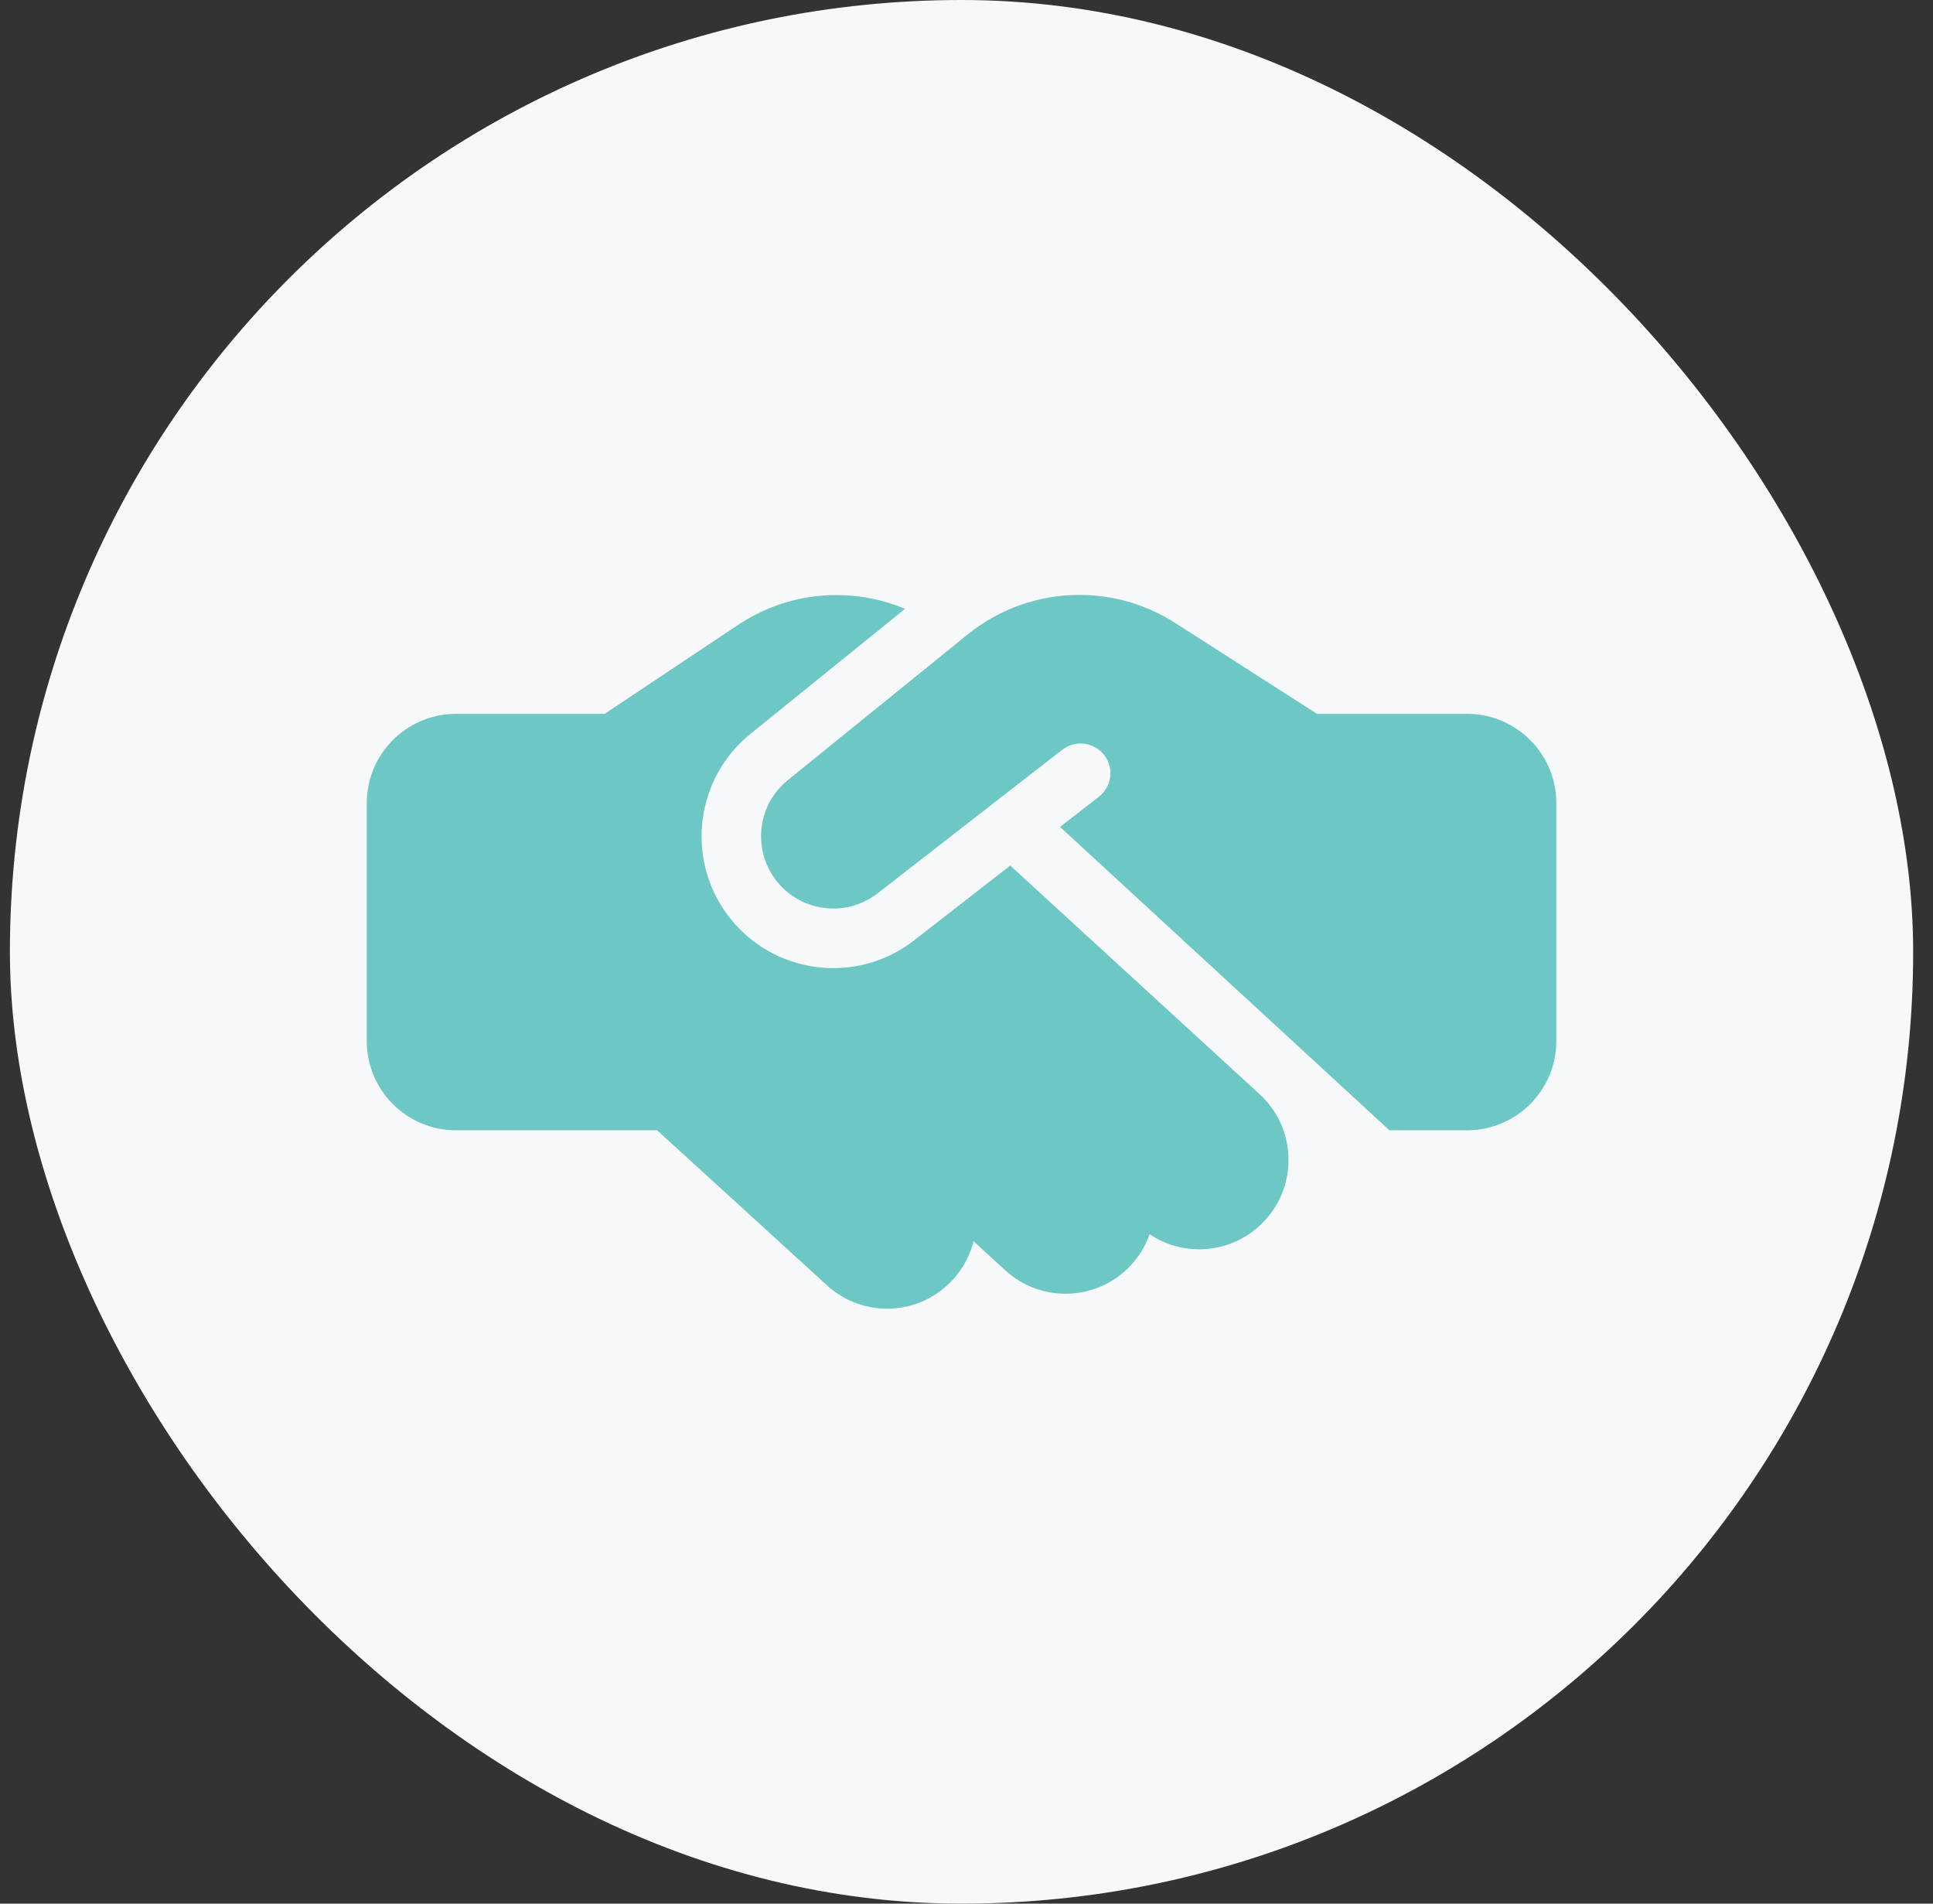 <svg width="65" height="64" viewBox="0 0 65 64" fill="none" xmlns="http://www.w3.org/2000/svg">
<rect x="0" y="0" width="65" height="64" fill="#333333" stroke="none"/>
<rect x="0.333" width="64" height="64" rx="32" fill="#F7F8FA"/>
<g clip-path="url(#clip0_125_2423)">
<path d="M32.545 21.325L26.495 26.225C25.489 27.038 25.296 28.5 26.058 29.544C26.864 30.656 28.433 30.875 29.514 30.031L35.721 25.206C36.158 24.869 36.783 24.944 37.127 25.381C37.471 25.819 37.389 26.444 36.952 26.788L35.645 27.8L46.721 38H49.333C50.989 38 52.333 36.656 52.333 35V27C52.333 25.344 50.989 24 49.333 24H44.583H44.333H44.289L44.045 23.844L39.508 20.938C38.552 20.325 37.433 20 36.295 20C34.933 20 33.608 20.469 32.545 21.325ZM33.971 29.1L30.739 31.613C28.77 33.15 25.914 32.75 24.439 30.725C23.052 28.819 23.402 26.156 25.233 24.675L30.433 20.469C29.708 20.163 28.927 20.006 28.133 20.006C26.958 20 25.814 20.35 24.833 21L20.333 24H15.333C13.677 24 12.333 25.344 12.333 27V35C12.333 36.656 13.677 38 15.333 38H22.096L27.808 43.212C29.033 44.331 30.927 44.244 32.045 43.019C32.389 42.638 32.62 42.194 32.739 41.731L33.802 42.706C35.02 43.825 36.92 43.744 38.039 42.525C38.321 42.219 38.527 41.862 38.658 41.494C39.87 42.306 41.52 42.138 42.539 41.025C43.658 39.806 43.577 37.906 42.358 36.788L33.971 29.1Z" fill="#6DC8C5"/>
</g>
<defs>
<clipPath id="clip0_125_2423">
<rect width="40" height="32" fill="white" transform="translate(12.333 16)"/>
</clipPath>
</defs>
</svg>
